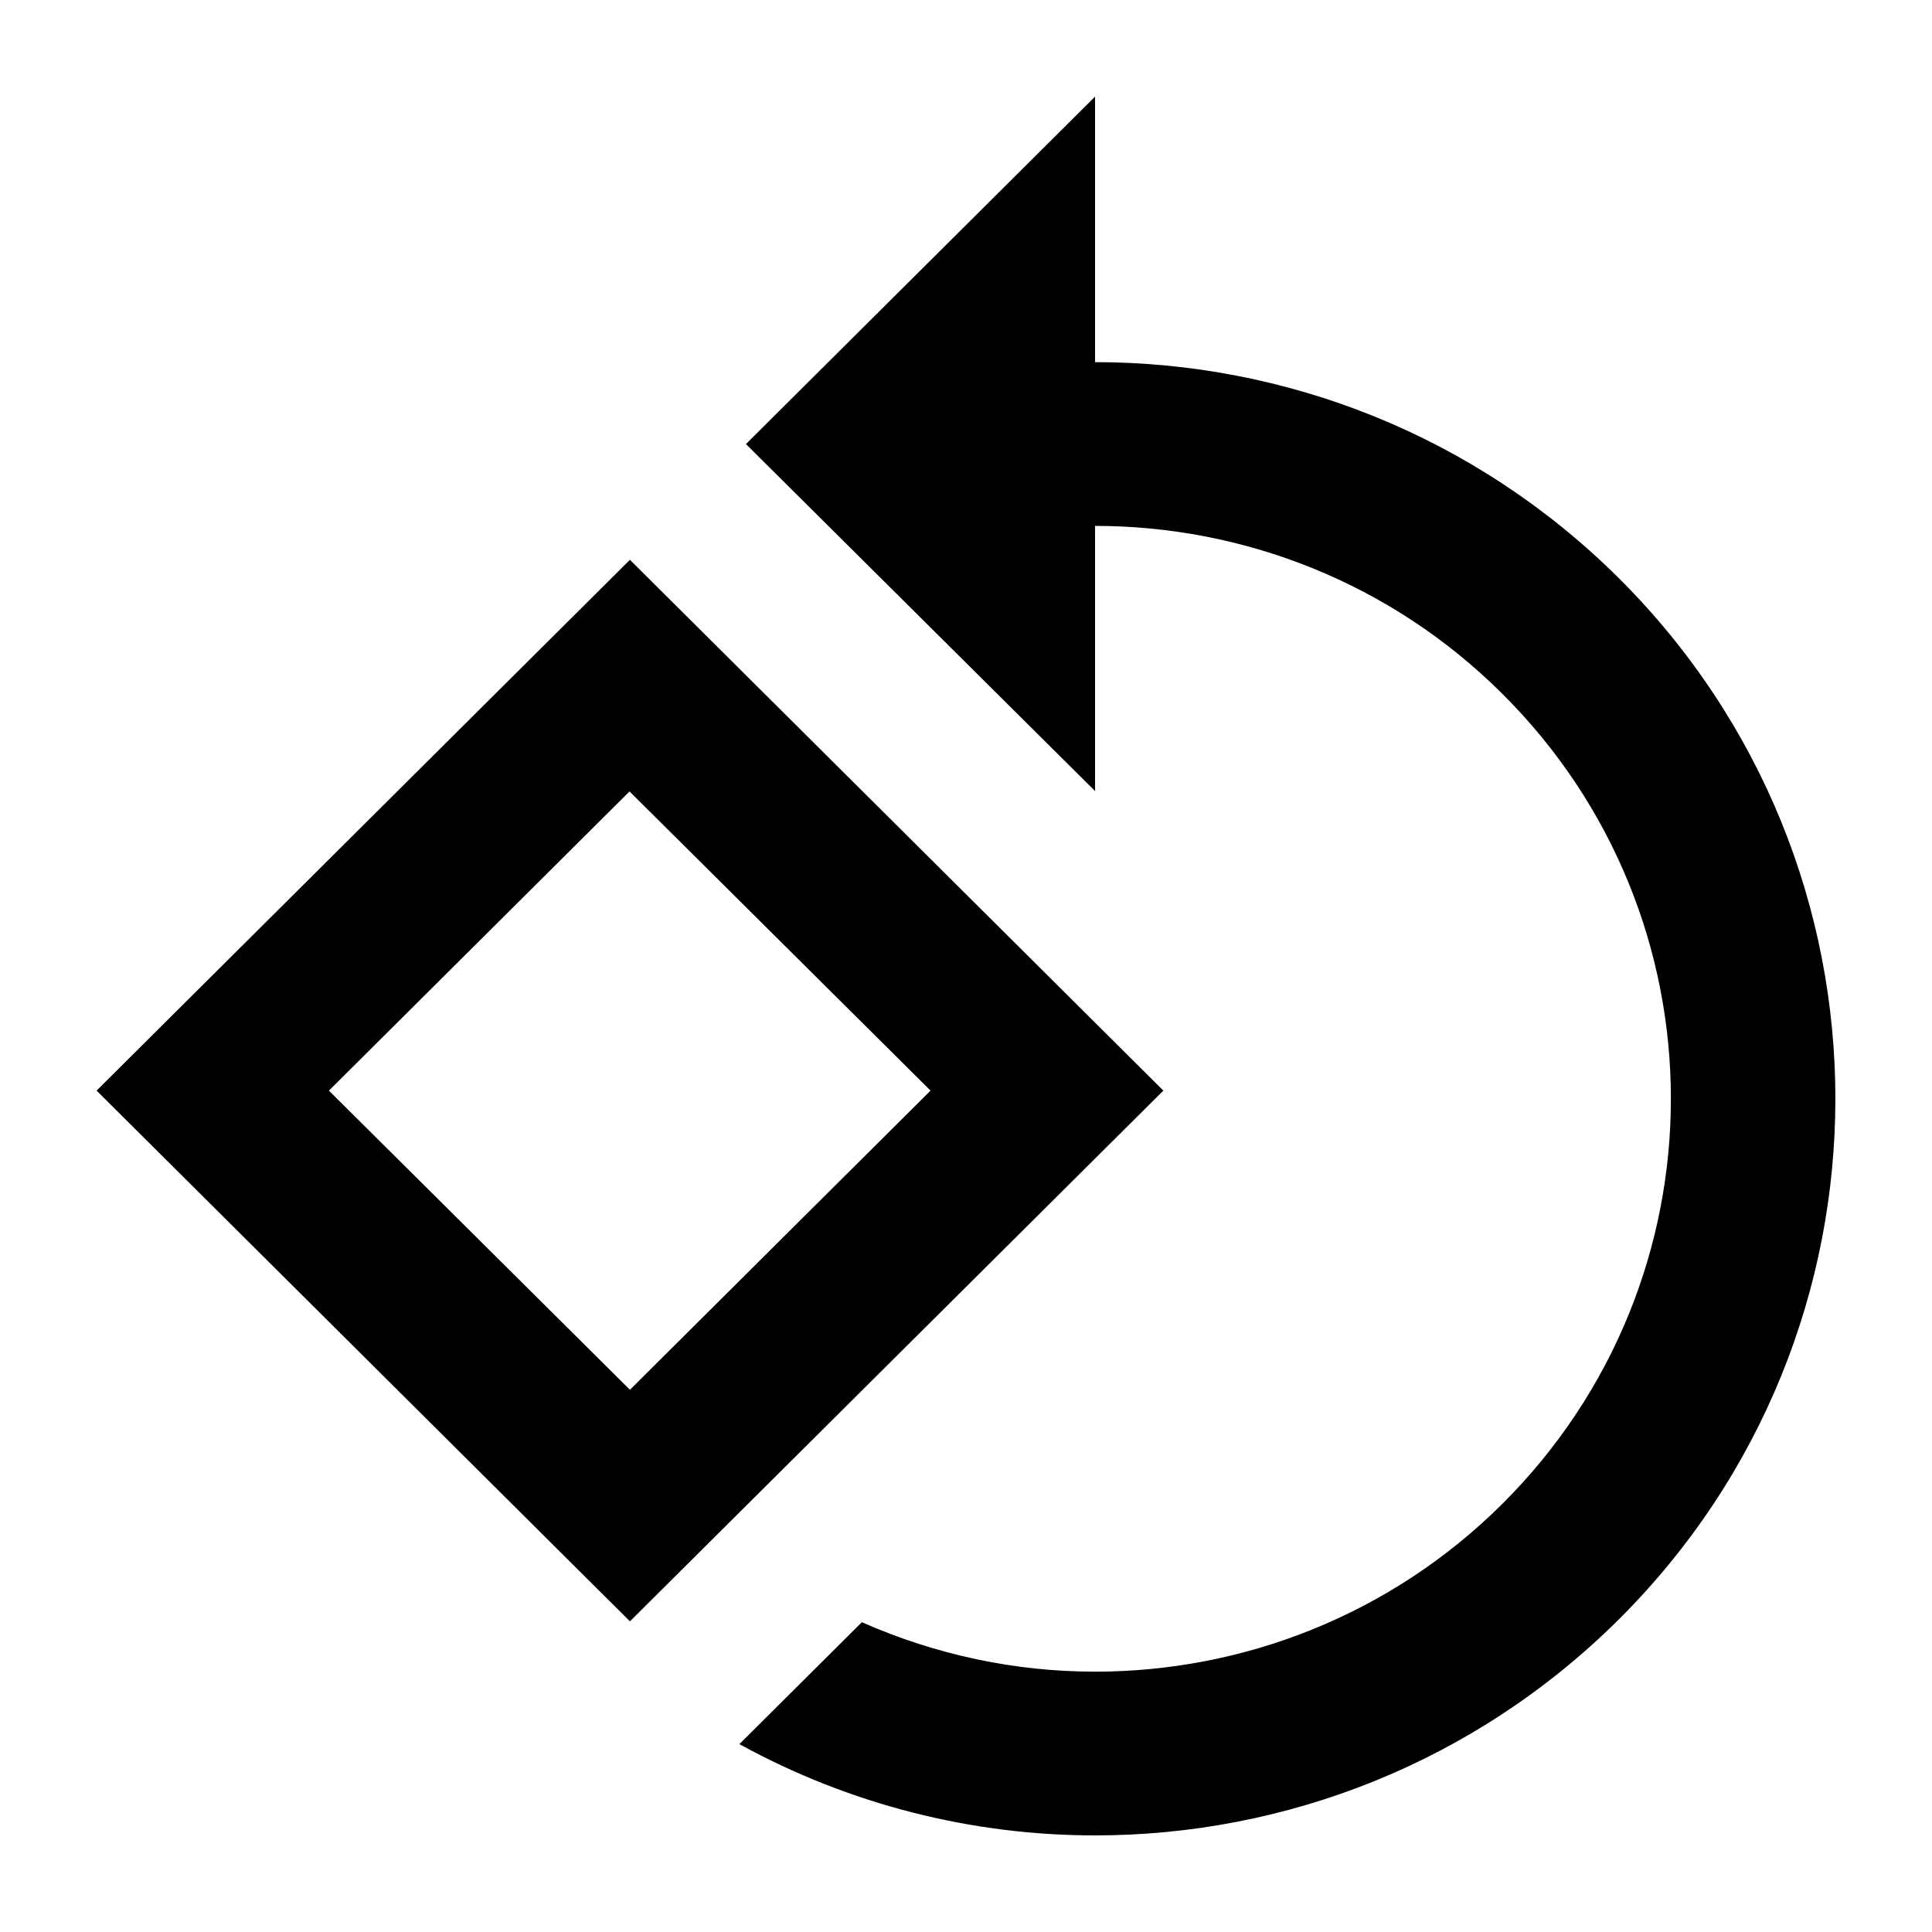 <svg xmlns="http://www.w3.org/2000/svg" width="20" height="20" viewBox="0 0 20 20">
  <path fill-rule="evenodd" d="M6.521,5.795 L1,11.29 L6.521,16.784 L12.043,11.29 L6.521,5.795 L6.521,5.795 Z M3.405,11.29 L6.517,8.193 L9.633,11.29 L6.521,14.387 L3.405,11.29 L3.405,11.29 Z M16.755,5.982 C15.257,4.495 13.299,3.749 11.336,3.749 L11.336,1 L7.722,4.597 L11.336,8.189 L11.336,5.444 C12.86,5.444 14.389,6.024 15.551,7.181 C17.879,9.498 17.879,13.251 15.551,15.569 C14.389,16.725 12.86,17.305 11.336,17.305 C10.51,17.305 9.689,17.132 8.922,16.793 L7.654,18.055 C8.795,18.682 10.063,19 11.336,19 C13.299,19 15.257,18.254 16.755,16.767 C19.748,13.789 19.748,8.96 16.755,5.982 L16.755,5.982 Z"/>
</svg>
